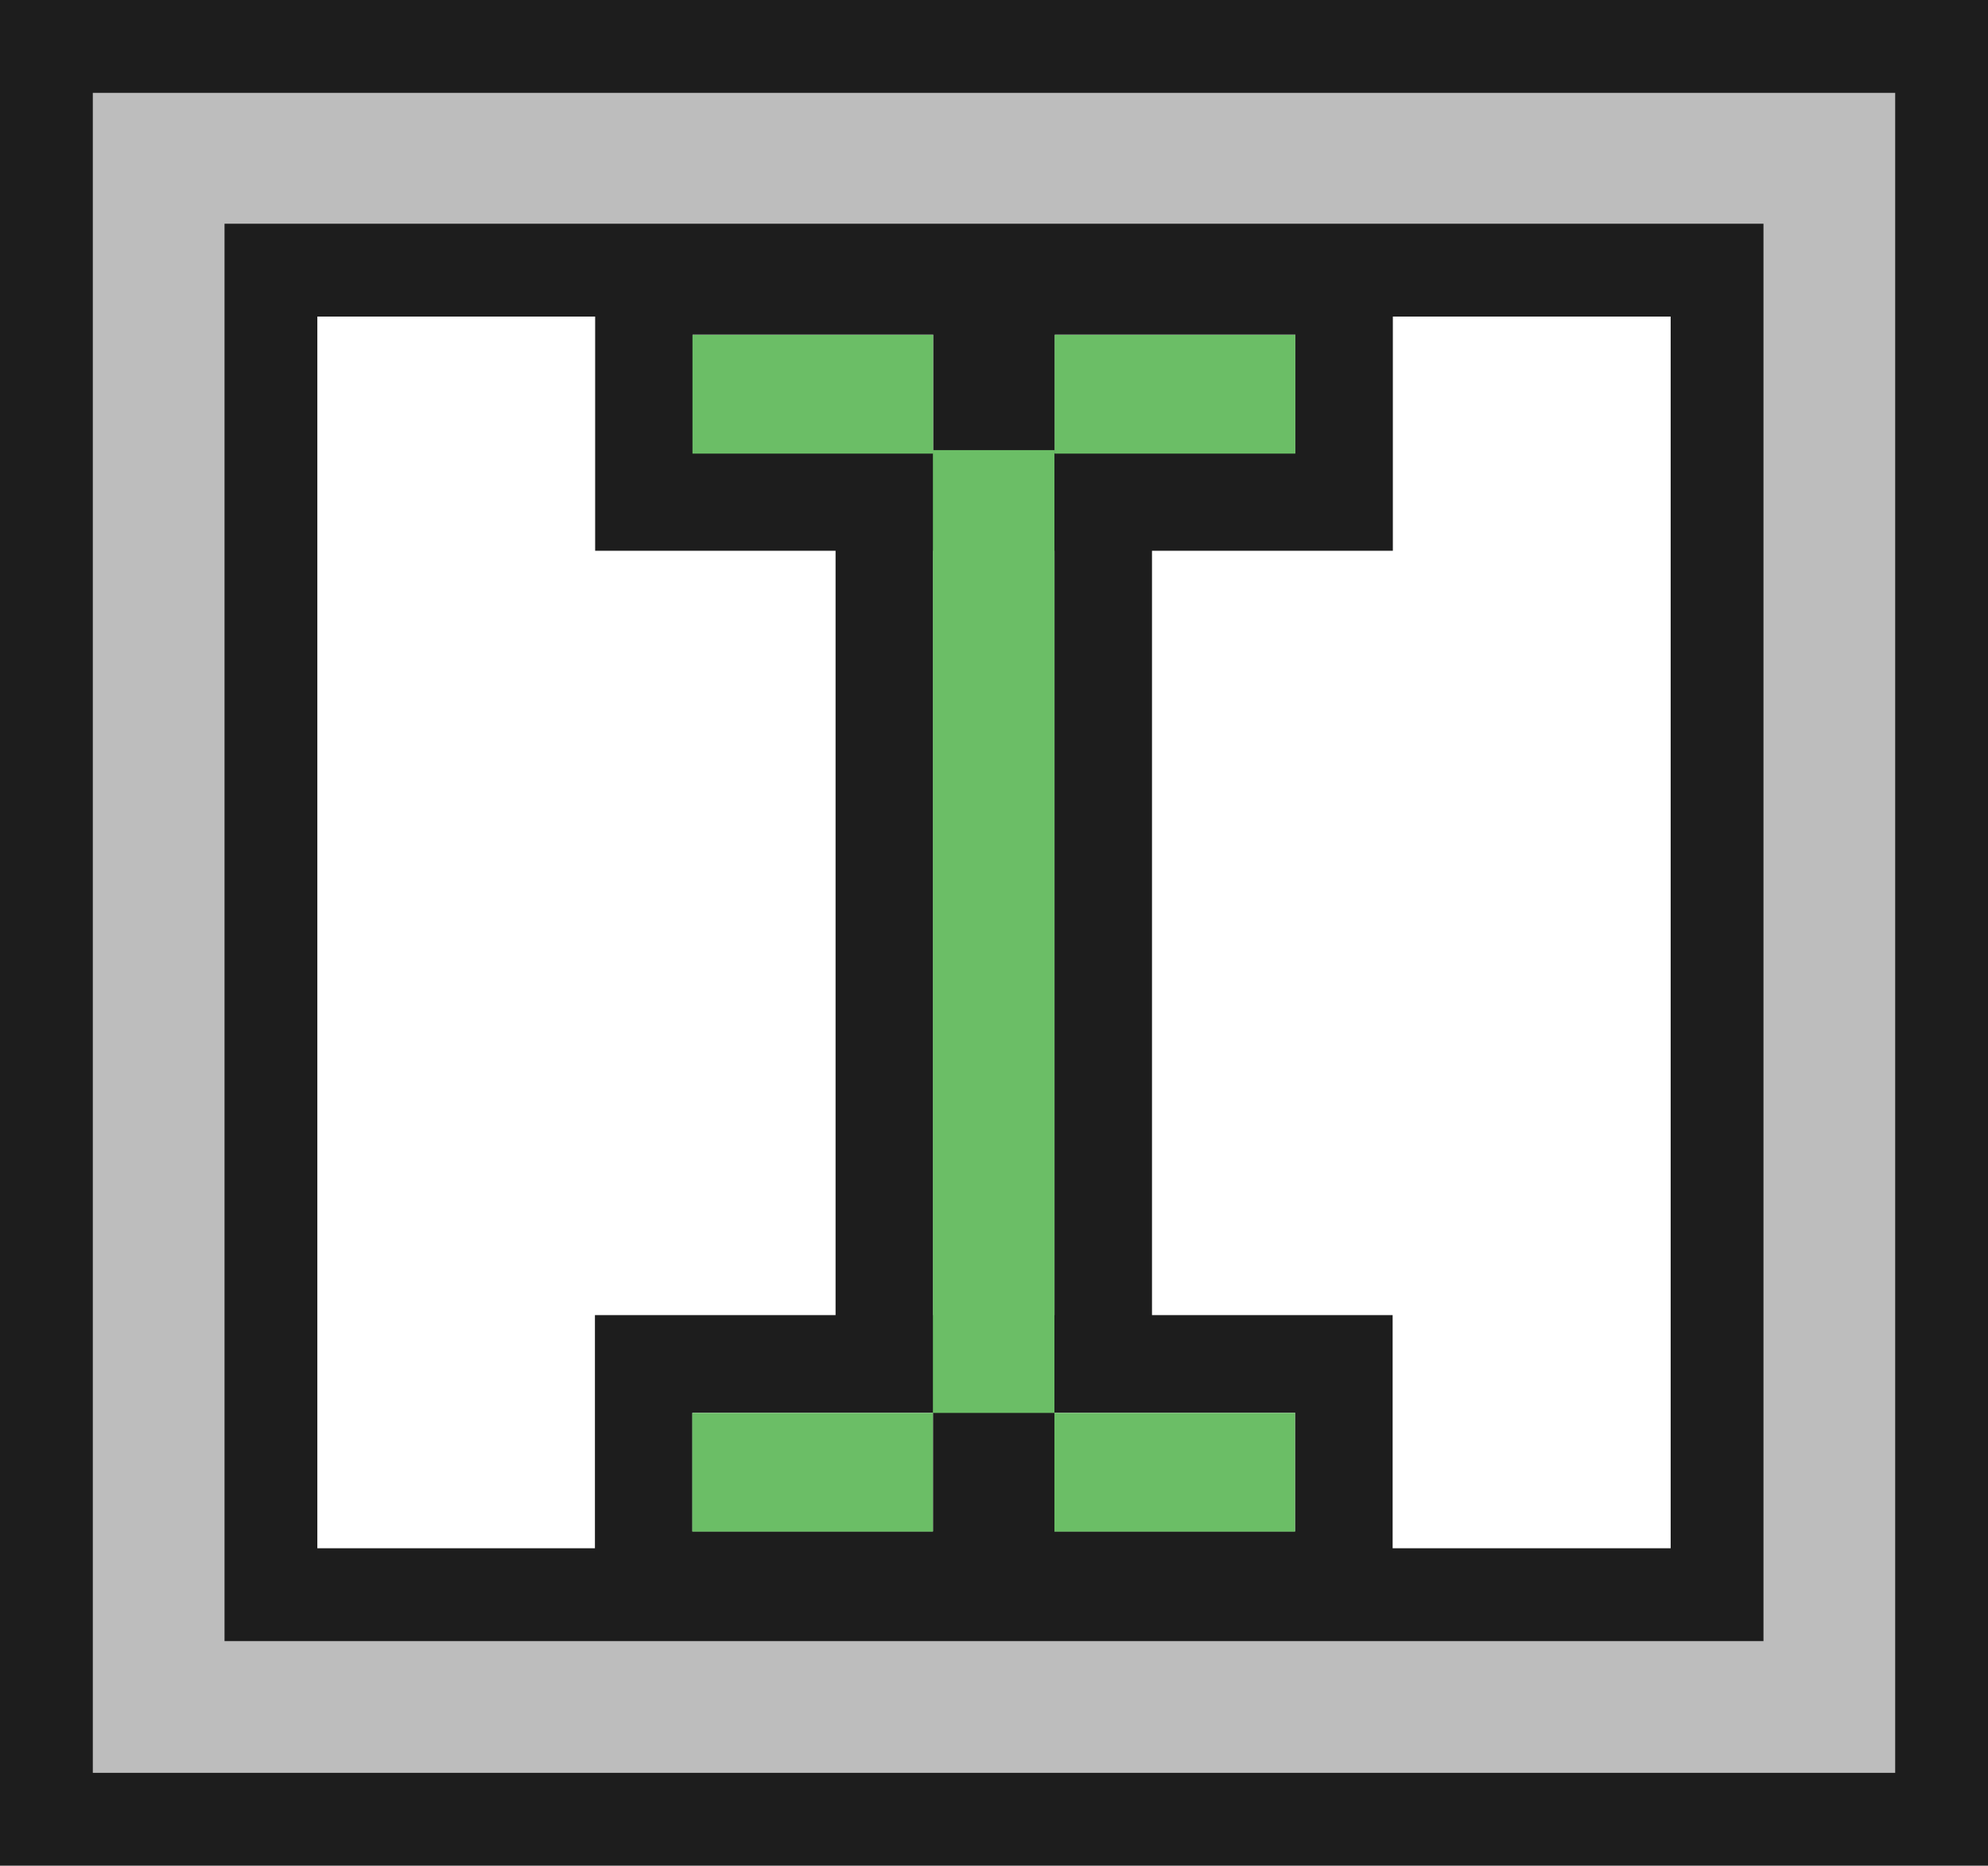 <?xml version="1.0" encoding="iso-8859-1"?>
<!-- Generator: Adobe Illustrator 27.6.1, SVG Export Plug-In . SVG Version: 6.00 Build 0)  -->
<svg version="1.1" xmlns="http://www.w3.org/2000/svg" xmlns:xlink="http://www.w3.org/1999/xlink" x="0px" y="0px"
	 viewBox="0 0 428.38 401.92" style="enable-background:new 0 0 428.38 401.92;" xml:space="preserve">
<g id="renamer">
	<g>
		<g>
			<path style="fill:#BDBDBD;" d="M10,391.92V10h408.38v381.92H10z M370,343.54V58.2H58.38v285.34H370z"/>
			<path style="fill:#1D1D1D;" d="M408.38,20v361.92H20V20H408.38 M48.38,353.54H380V48.2H48.38V353.54 M428.38,0h-20H20H0v20
				v361.92v20h20h388.38h20v-20V20V0L428.38,0z M68.38,68.2H360v265.34H68.38V68.2L68.38,68.2z"/>
		</g>
	</g>
	<g>
		<g>
			<rect x="190.552" y="86.399" style="fill:#BDBDBD;" width="47.183" height="228.417"/>
			<path style="fill:#1D1D1D;" d="M227.234,96.899v207.416h-26.182V96.899H227.234 M248.234,75.899h-21h-26.182h-21v21v207.416v21
				h21h26.182h21v-21V96.899V75.899L248.234,75.899z"/>
		</g>
		<g>
			<rect x="138.745" y="61.574" style="fill:#BDBDBD;" width="72.854" height="46.577"/>
			<path style="fill:#1D1D1D;" d="M201.099,72.074v25.577h-51.854V72.074H201.099 M222.099,51.074h-21h-51.854h-21v21v25.577v21h21
				h51.854h21v-21V72.074V51.074L222.099,51.074z"/>
		</g>
		<g>
			<rect x="216.781" y="61.574" style="fill:#BDBDBD;" width="72.854" height="46.577"/>
			<path style="fill:#1D1D1D;" d="M279.135,72.074v25.577h-51.854V72.074H279.135 M300.135,51.074h-21h-51.854h-21v21v25.577v21h21
				h51.854h21v-21V72.074V51.074L300.135,51.074z"/>
		</g>
		<g>
			<rect x="138.698" y="293.815" style="fill:#BDBDBD;" width="72.854" height="46.576"/>
			<path style="fill:#1D1D1D;" d="M201.052,304.315v25.577h-51.854v-25.577H201.052 M222.052,283.315h-21h-51.854h-21v21v25.577v21
				h21h51.854h21v-21v-25.577V283.315L222.052,283.315z"/>
		</g>
		<g>
			<rect x="216.734" y="293.815" style="fill:#BDBDBD;" width="72.854" height="46.576"/>
			<path style="fill:#1D1D1D;" d="M279.088,304.315v25.577h-51.854v-25.577H279.088 M300.088,283.315h-21h-51.854h-21v21v25.577v21
				h21h51.854h21v-21v-25.577V283.315L300.088,283.315z"/>
		</g>
	</g>
	<g>
		<g>
			<rect x="201.028" y="96.968" style="fill:#6BBE66;" width="26.182" height="207.416"/>
		</g>
		<g>
			<rect x="149.221" y="72.143" style="fill:#6BBE66;" width="51.854" height="25.577"/>
		</g>
		<g>
			<rect x="227.258" y="72.143" style="fill:#6BBE66;" width="51.854" height="25.577"/>
		</g>
		<g>
			<rect x="149.174" y="304.384" style="fill:#6BBE66;" width="51.854" height="25.577"/>
		</g>
		<g>
			<rect x="227.211" y="304.384" style="fill:#6BBE66;" width="51.854" height="25.577"/>
		</g>
	</g>
</g>
<g id="Layer_1">
</g>
</svg>

